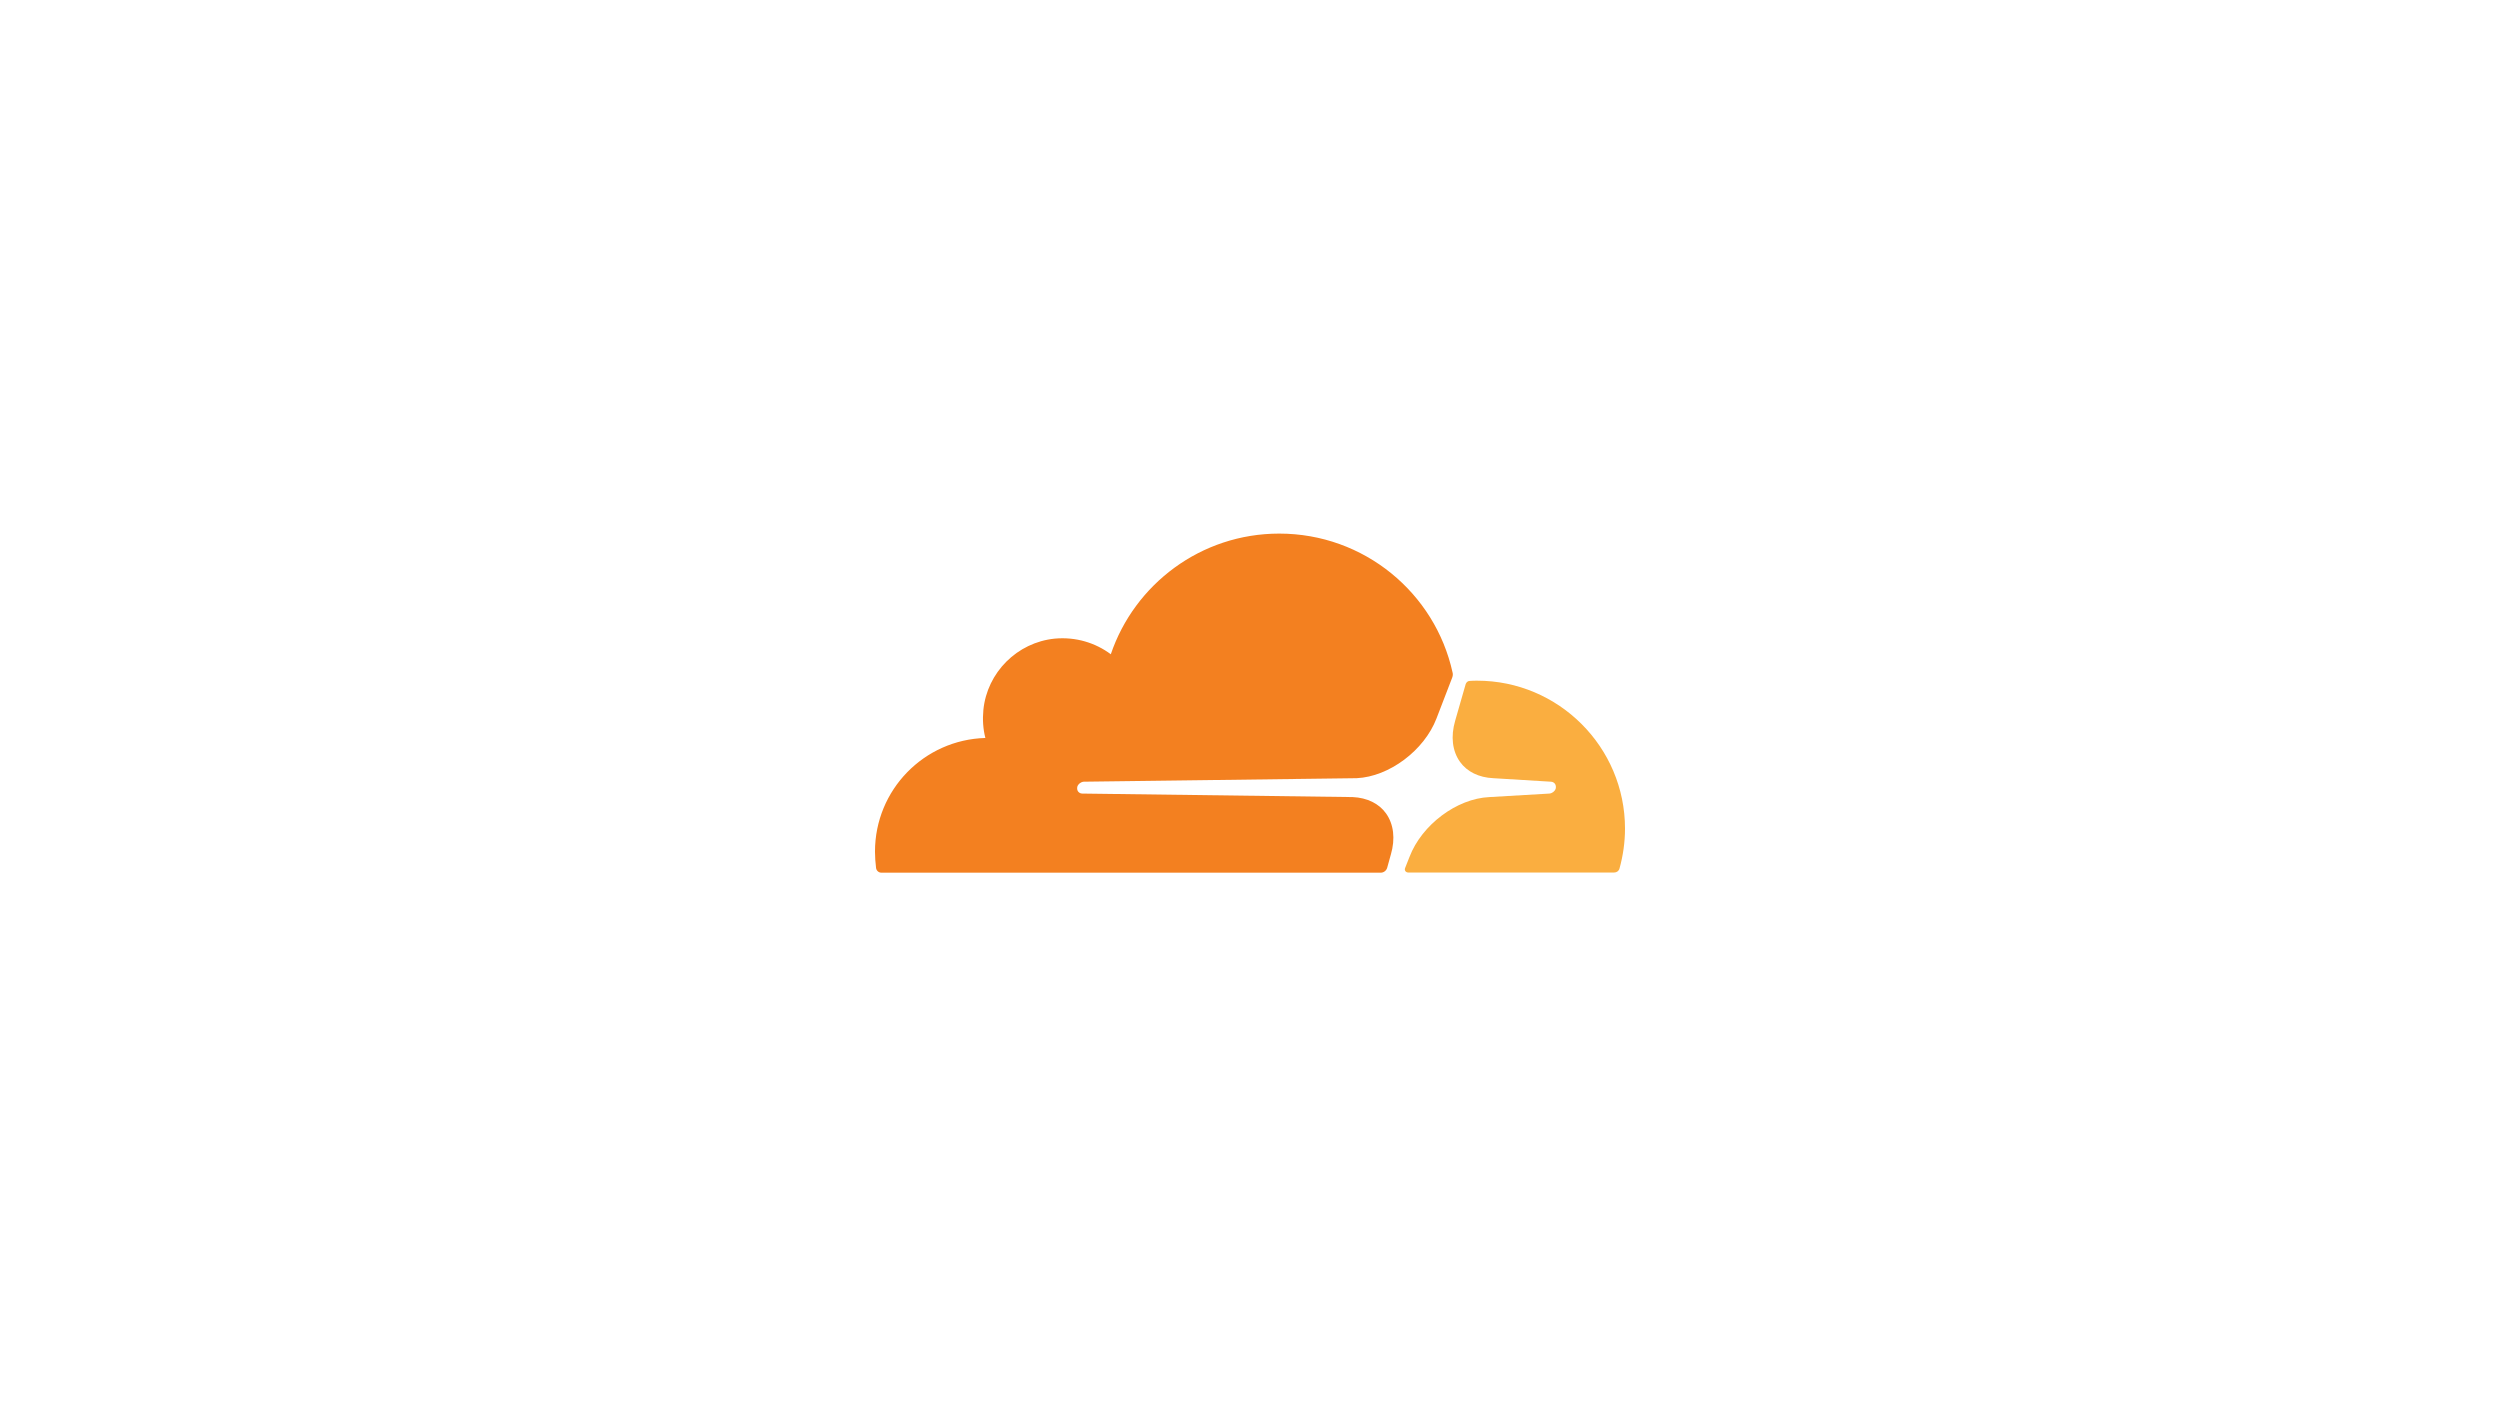 <?xml version="1.0" encoding="UTF-8"?>
<svg id="Layer_1" data-name="Layer 1" xmlns="http://www.w3.org/2000/svg" viewBox="0 0 1000 562.5">
  <defs>
    <style>
      .cls-1 {
        fill: #fff;
      }

      .cls-1, .cls-2, .cls-3 {
        fill-rule: evenodd;
      }

      .cls-2 {
        fill: #faae40;
      }

      .cls-3 {
        fill: #f38020;
      }
    </style>
  </defs>
  <g id="Layer-1">
    <path class="cls-1" d="m0,0h1000v562.5H0V0Z"/>
    <g>
      <path class="cls-1" d="m625.05,294.082l-37.733-21.641-6.523-2.809-154.332,1.07v78.337h198.549l.037-54.956Z"/>
      <path class="cls-3" d="m556.344,341.813c1.839-6.322,1.137-12.142-1.94-16.457-2.81-3.947-7.559-6.255-13.279-6.523l-108.239-1.405c-.703,0-1.304-.367-1.673-.869-.368-.535-.435-1.237-.267-1.94.368-1.071,1.405-1.84,2.542-1.94l109.209-1.405c12.911-.602,26.993-11.071,31.91-23.916l6.255-16.256c.267-.702.368-1.404.167-2.107-6.991-31.809-35.389-55.558-69.339-55.558-31.307,0-57.866,20.236-67.365,48.266-6.154-4.583-13.982-7.024-22.411-6.255-15.052,1.505-27.093,13.547-28.565,28.565-.368,3.88-.101,7.66.802,11.172-24.518.702-44.152,20.738-44.152,45.457,0,2.207.168,4.382.435,6.589.167,1.07,1.07,1.839,2.107,1.839h199.788c1.137,0,2.208-.802,2.542-1.94l1.472-5.318Z"/>
      <path class="cls-2" d="m590.829,272.274c-.97,0-2.007,0-2.977.1-.703,0-1.304.535-1.572,1.238l-4.214,14.684c-1.84,6.321-1.138,12.141,1.94,16.456,2.809,3.947,7.559,6.255,13.279,6.523l23.046,1.405c.702,0,1.304.368,1.672.869.368.536.434,1.305.267,1.94-.368,1.071-1.405,1.84-2.542,1.94l-24.016,1.405c-13.012.602-26.993,11.072-31.91,23.916l-1.772,4.482c-.368.869.267,1.772,1.237,1.772h82.419c.969,0,1.838-.602,2.106-1.572,1.406-5.084,2.206-10.469,2.206-15.989,0-32.612-26.558-59.17-59.171-59.17"/>
    </g>
  </g>
</svg>